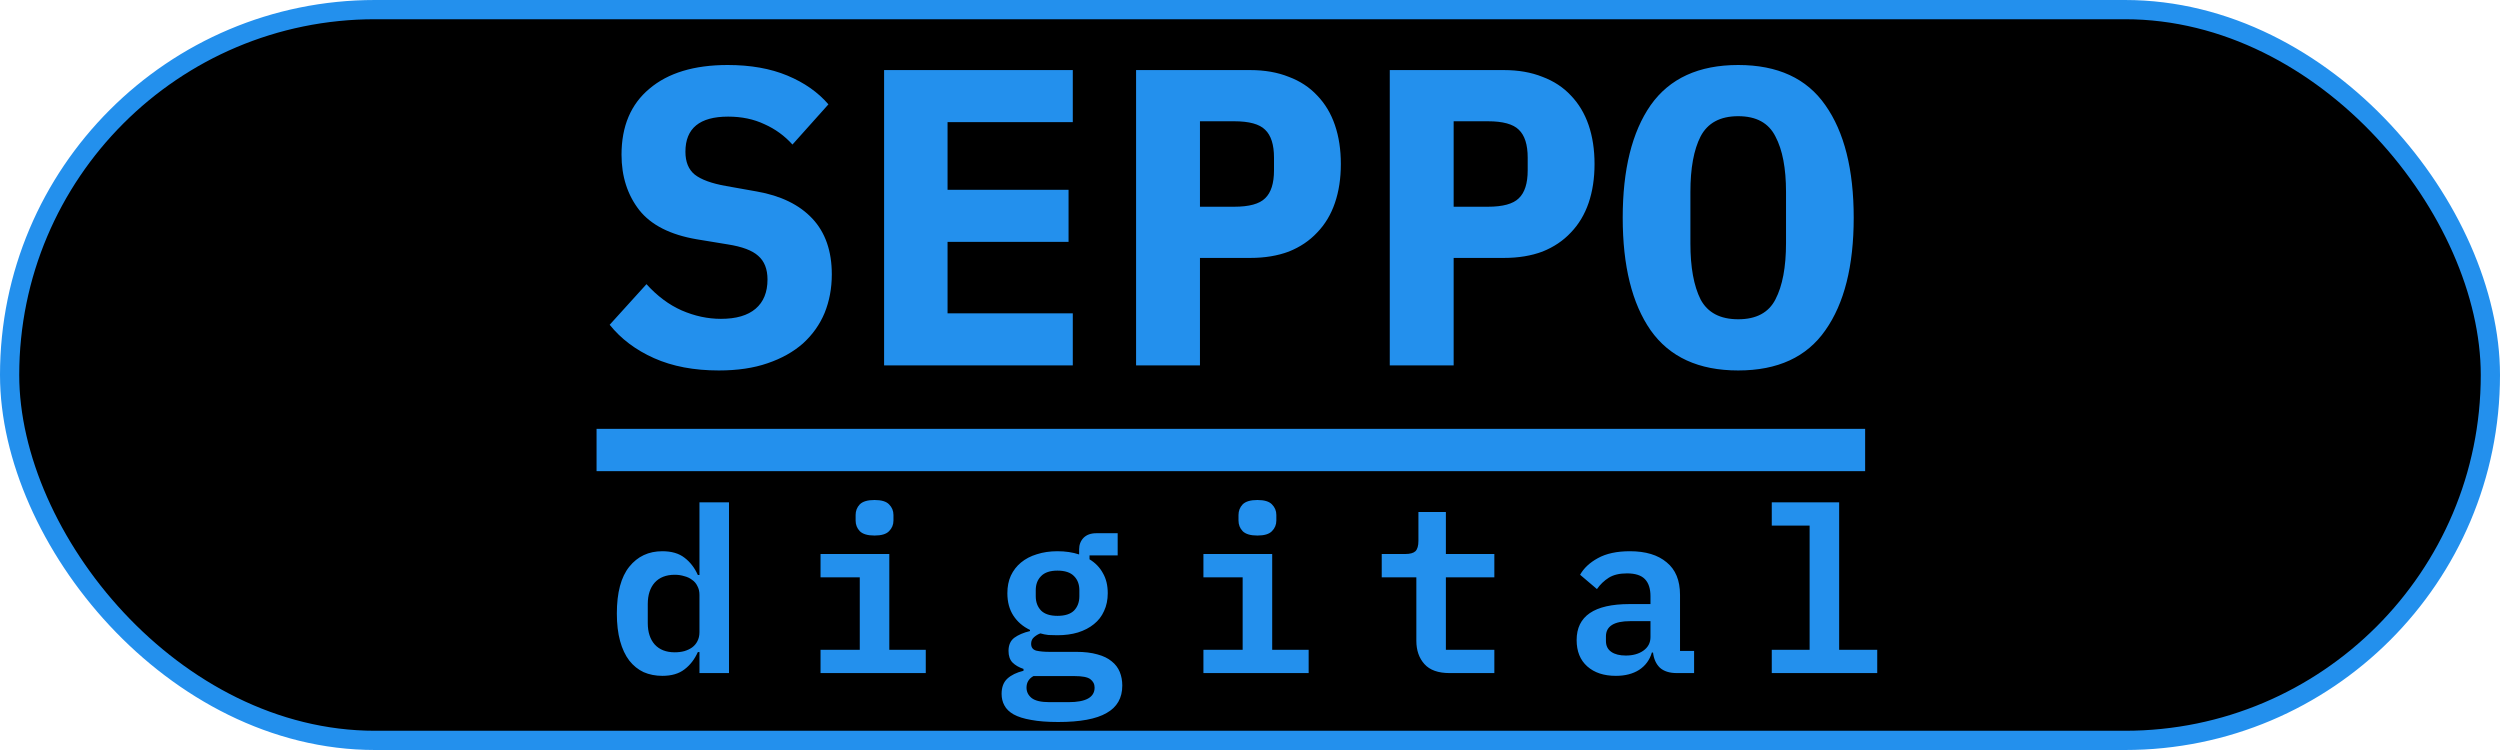 <svg width="130" height="39" viewBox="0 0 130 39" fill="none" xmlns="http://www.w3.org/2000/svg">
<rect x="0.5" y="0.5" width="129" height="38" rx="19" fill="black" stroke="#2390ED"/>
<path d="M37.38 19.264C36.089 19.264 34.967 19.051 34.014 18.626C33.06 18.201 32.29 17.621 31.703 16.888L33.617 14.776C34.175 15.392 34.783 15.847 35.444 16.14C36.118 16.433 36.8 16.58 37.489 16.58C38.282 16.58 38.883 16.404 39.294 16.052C39.704 15.7 39.91 15.194 39.91 14.534C39.91 13.991 39.748 13.581 39.425 13.302C39.117 13.023 38.59 12.825 37.842 12.708L36.236 12.444C34.857 12.209 33.859 11.703 33.243 10.926C32.627 10.134 32.319 9.173 32.319 8.044C32.319 6.563 32.803 5.419 33.772 4.612C34.739 3.791 36.096 3.38 37.842 3.38C39.029 3.38 40.063 3.563 40.944 3.93C41.824 4.297 42.535 4.795 43.078 5.426L41.208 7.516C40.797 7.061 40.313 6.709 39.755 6.46C39.198 6.196 38.568 6.064 37.864 6.064C36.382 6.064 35.642 6.673 35.642 7.89C35.642 8.418 35.803 8.814 36.126 9.078C36.463 9.342 37.005 9.54 37.754 9.672L39.359 9.958C40.606 10.178 41.567 10.647 42.242 11.366C42.916 12.085 43.254 13.053 43.254 14.27C43.254 14.989 43.129 15.656 42.88 16.272C42.63 16.873 42.256 17.401 41.758 17.856C41.259 18.296 40.643 18.641 39.91 18.89C39.191 19.139 38.347 19.264 37.38 19.264ZM45.973 19V3.644H55.785V6.35H49.273V9.87H55.565V12.576H49.273V16.294H55.785V19H45.973ZM59.076 19V3.644H65.016C65.764 3.644 66.432 3.761 67.018 3.996C67.605 4.216 68.096 4.539 68.492 4.964C68.903 5.389 69.211 5.903 69.416 6.504C69.622 7.105 69.724 7.78 69.724 8.528C69.724 9.276 69.622 9.951 69.416 10.552C69.211 11.153 68.903 11.667 68.492 12.092C68.096 12.517 67.605 12.847 67.018 13.082C66.432 13.302 65.764 13.412 65.016 13.412H62.398V19H59.076ZM62.398 10.75H64.18C64.958 10.75 65.493 10.603 65.786 10.31C66.094 10.017 66.248 9.533 66.248 8.858V8.198C66.248 7.523 66.094 7.039 65.786 6.746C65.493 6.453 64.958 6.306 64.18 6.306H62.398V10.75ZM72.268 19V3.644H78.208C78.956 3.644 79.623 3.761 80.21 3.996C80.796 4.216 81.288 4.539 81.684 4.964C82.094 5.389 82.402 5.903 82.608 6.504C82.813 7.105 82.916 7.78 82.916 8.528C82.916 9.276 82.813 9.951 82.608 10.552C82.402 11.153 82.094 11.667 81.684 12.092C81.288 12.517 80.796 12.847 80.21 13.082C79.623 13.302 78.956 13.412 78.208 13.412H75.59V19H72.268ZM75.59 10.75H77.372C78.149 10.75 78.684 10.603 78.978 10.31C79.286 10.017 79.44 9.533 79.44 8.858V8.198C79.44 7.523 79.286 7.039 78.978 6.746C78.684 6.453 78.149 6.306 77.372 6.306H75.59V10.75ZM90.387 19.264C88.334 19.264 86.816 18.567 85.833 17.174C84.865 15.781 84.381 13.83 84.381 11.322C84.381 8.814 84.865 6.863 85.833 5.47C86.816 4.077 88.334 3.38 90.387 3.38C92.44 3.38 93.951 4.077 94.919 5.47C95.902 6.863 96.393 8.814 96.393 11.322C96.393 13.83 95.902 15.781 94.919 17.174C93.951 18.567 92.44 19.264 90.387 19.264ZM90.387 16.602C91.326 16.602 91.971 16.257 92.323 15.568C92.69 14.864 92.873 13.889 92.873 12.642V9.98C92.873 8.748 92.69 7.787 92.323 7.098C91.971 6.394 91.326 6.042 90.387 6.042C89.448 6.042 88.796 6.394 88.429 7.098C88.077 7.787 87.901 8.748 87.901 9.98V12.664C87.901 13.896 88.077 14.864 88.429 15.568C88.796 16.257 89.448 16.602 90.387 16.602Z" fill="#2390ED"/>
<path d="M31.021 22.3H96.987V24.5H31.021V22.3Z" fill="#2390ED"/>
<path d="M36.372 33.908H36.288C36.12 34.284 35.888 34.584 35.592 34.808C35.304 35.032 34.92 35.144 34.44 35.144C34.088 35.144 33.764 35.08 33.468 34.952C33.18 34.816 32.932 34.616 32.724 34.352C32.516 34.08 32.356 33.74 32.244 33.332C32.132 32.924 32.076 32.448 32.076 31.904C32.076 30.816 32.292 30.004 32.724 29.468C33.156 28.932 33.728 28.664 34.44 28.664C34.92 28.664 35.304 28.776 35.592 29C35.888 29.224 36.12 29.524 36.288 29.9H36.372V26.12H37.908V35H36.372V33.908ZM35.088 33.92C35.264 33.92 35.428 33.9 35.58 33.86C35.74 33.812 35.876 33.748 35.988 33.668C36.108 33.58 36.2 33.472 36.264 33.344C36.336 33.208 36.372 33.052 36.372 32.876V30.932C36.372 30.756 36.336 30.604 36.264 30.476C36.2 30.34 36.108 30.232 35.988 30.152C35.876 30.064 35.74 30 35.58 29.96C35.428 29.912 35.264 29.888 35.088 29.888C34.64 29.888 34.292 30.024 34.044 30.296C33.804 30.568 33.684 30.94 33.684 31.412V32.396C33.684 32.868 33.804 33.24 34.044 33.512C34.292 33.784 34.64 33.92 35.088 33.92ZM45.476 27.848C45.116 27.848 44.86 27.772 44.708 27.62C44.564 27.468 44.492 27.284 44.492 27.068V26.78C44.492 26.564 44.564 26.38 44.708 26.228C44.86 26.076 45.116 26 45.476 26C45.836 26 46.088 26.076 46.232 26.228C46.384 26.38 46.46 26.564 46.46 26.78V27.068C46.46 27.284 46.384 27.468 46.232 27.62C46.088 27.772 45.836 27.848 45.476 27.848ZM42.668 33.788H44.708V30.02H42.668V28.808H46.244V33.788H48.14V35H42.668V33.788ZM58.359 35.648C58.359 36.296 58.087 36.772 57.543 37.076C57.007 37.388 56.167 37.544 55.023 37.544C54.463 37.544 53.995 37.508 53.619 37.436C53.243 37.372 52.939 37.276 52.707 37.148C52.483 37.02 52.323 36.864 52.227 36.68C52.131 36.504 52.083 36.304 52.083 36.08C52.083 35.736 52.183 35.472 52.383 35.288C52.583 35.104 52.863 34.968 53.223 34.88V34.784C52.983 34.704 52.791 34.592 52.647 34.448C52.511 34.304 52.443 34.104 52.443 33.848C52.443 33.544 52.543 33.316 52.743 33.164C52.951 33.012 53.223 32.896 53.559 32.816V32.756C53.191 32.58 52.903 32.332 52.695 32.012C52.487 31.692 52.383 31.304 52.383 30.848C52.383 30.504 52.443 30.2 52.563 29.936C52.691 29.664 52.867 29.436 53.091 29.252C53.323 29.06 53.599 28.916 53.919 28.82C54.239 28.716 54.595 28.664 54.987 28.664C55.403 28.664 55.779 28.72 56.115 28.832V28.568C56.115 28.328 56.191 28.128 56.343 27.968C56.503 27.808 56.723 27.728 57.003 27.728H58.119V28.88H56.655V29.084C56.959 29.268 57.191 29.508 57.351 29.804C57.519 30.092 57.603 30.44 57.603 30.848C57.603 31.192 57.539 31.5 57.411 31.772C57.291 32.044 57.115 32.272 56.883 32.456C56.659 32.64 56.383 32.784 56.055 32.888C55.735 32.984 55.379 33.032 54.987 33.032C54.827 33.032 54.671 33.028 54.519 33.02C54.375 33.004 54.235 32.976 54.099 32.936C53.987 32.976 53.879 33.04 53.775 33.128C53.671 33.216 53.619 33.332 53.619 33.476C53.619 33.668 53.711 33.788 53.895 33.836C54.079 33.876 54.299 33.896 54.555 33.896H55.959C56.391 33.896 56.759 33.94 57.063 34.028C57.367 34.108 57.615 34.228 57.807 34.388C57.999 34.54 58.139 34.724 58.227 34.94C58.315 35.156 58.359 35.392 58.359 35.648ZM56.919 35.756C56.919 35.572 56.843 35.424 56.691 35.312C56.547 35.208 56.275 35.156 55.875 35.156H53.739C53.499 35.292 53.379 35.492 53.379 35.756C53.379 35.972 53.467 36.152 53.643 36.296C53.827 36.44 54.135 36.512 54.567 36.512H55.563C56.467 36.512 56.919 36.26 56.919 35.756ZM54.987 32.024C55.379 32.024 55.667 31.932 55.851 31.748C56.035 31.556 56.127 31.308 56.127 31.004V30.692C56.127 30.388 56.035 30.144 55.851 29.96C55.667 29.768 55.379 29.672 54.987 29.672C54.603 29.672 54.319 29.768 54.135 29.96C53.951 30.144 53.859 30.388 53.859 30.692V31.004C53.859 31.308 53.951 31.556 54.135 31.748C54.319 31.932 54.603 32.024 54.987 32.024ZM65.386 27.848C65.026 27.848 64.77 27.772 64.618 27.62C64.474 27.468 64.402 27.284 64.402 27.068V26.78C64.402 26.564 64.474 26.38 64.618 26.228C64.77 26.076 65.026 26 65.386 26C65.746 26 65.998 26.076 66.142 26.228C66.294 26.38 66.37 26.564 66.37 26.78V27.068C66.37 27.284 66.294 27.468 66.142 27.62C65.998 27.772 65.746 27.848 65.386 27.848ZM62.578 33.788H64.618V30.02H62.578V28.808H66.154V33.788H68.05V35H62.578V33.788ZM75.378 35C74.786 35 74.35 34.844 74.07 34.532C73.79 34.22 73.65 33.816 73.65 33.32V30.02H71.85V28.808H73.074C73.322 28.808 73.498 28.76 73.602 28.664C73.706 28.56 73.758 28.38 73.758 28.124V26.624H75.186V28.808H77.706V30.02H75.186V33.788H77.706V35H75.378ZM87.193 35C86.817 35 86.525 34.908 86.317 34.724C86.117 34.532 85.997 34.268 85.957 33.932H85.897C85.785 34.316 85.565 34.616 85.237 34.832C84.909 35.04 84.505 35.144 84.025 35.144C83.401 35.144 82.905 34.98 82.537 34.652C82.169 34.324 81.985 33.868 81.985 33.284C81.985 32.036 82.901 31.412 84.733 31.412H85.825V31.004C85.825 30.612 85.729 30.316 85.537 30.116C85.345 29.916 85.033 29.816 84.601 29.816C84.209 29.816 83.893 29.892 83.653 30.044C83.413 30.196 83.209 30.392 83.041 30.632L82.165 29.888C82.357 29.544 82.665 29.256 83.089 29.024C83.521 28.784 84.077 28.664 84.757 28.664C85.573 28.664 86.209 28.856 86.665 29.24C87.129 29.616 87.361 30.18 87.361 30.932V33.848H88.093V35H87.193ZM84.541 34.088C84.909 34.088 85.213 34.004 85.453 33.836C85.701 33.66 85.825 33.424 85.825 33.128V32.3H84.769C83.929 32.3 83.509 32.564 83.509 33.092V33.332C83.509 33.58 83.601 33.768 83.785 33.896C83.969 34.024 84.221 34.088 84.541 34.088ZM92.132 33.788H94.1V27.332H92.132V26.12H95.636V33.788H97.616V35H92.132V33.788Z" fill="#2390ED"/>
</svg>

